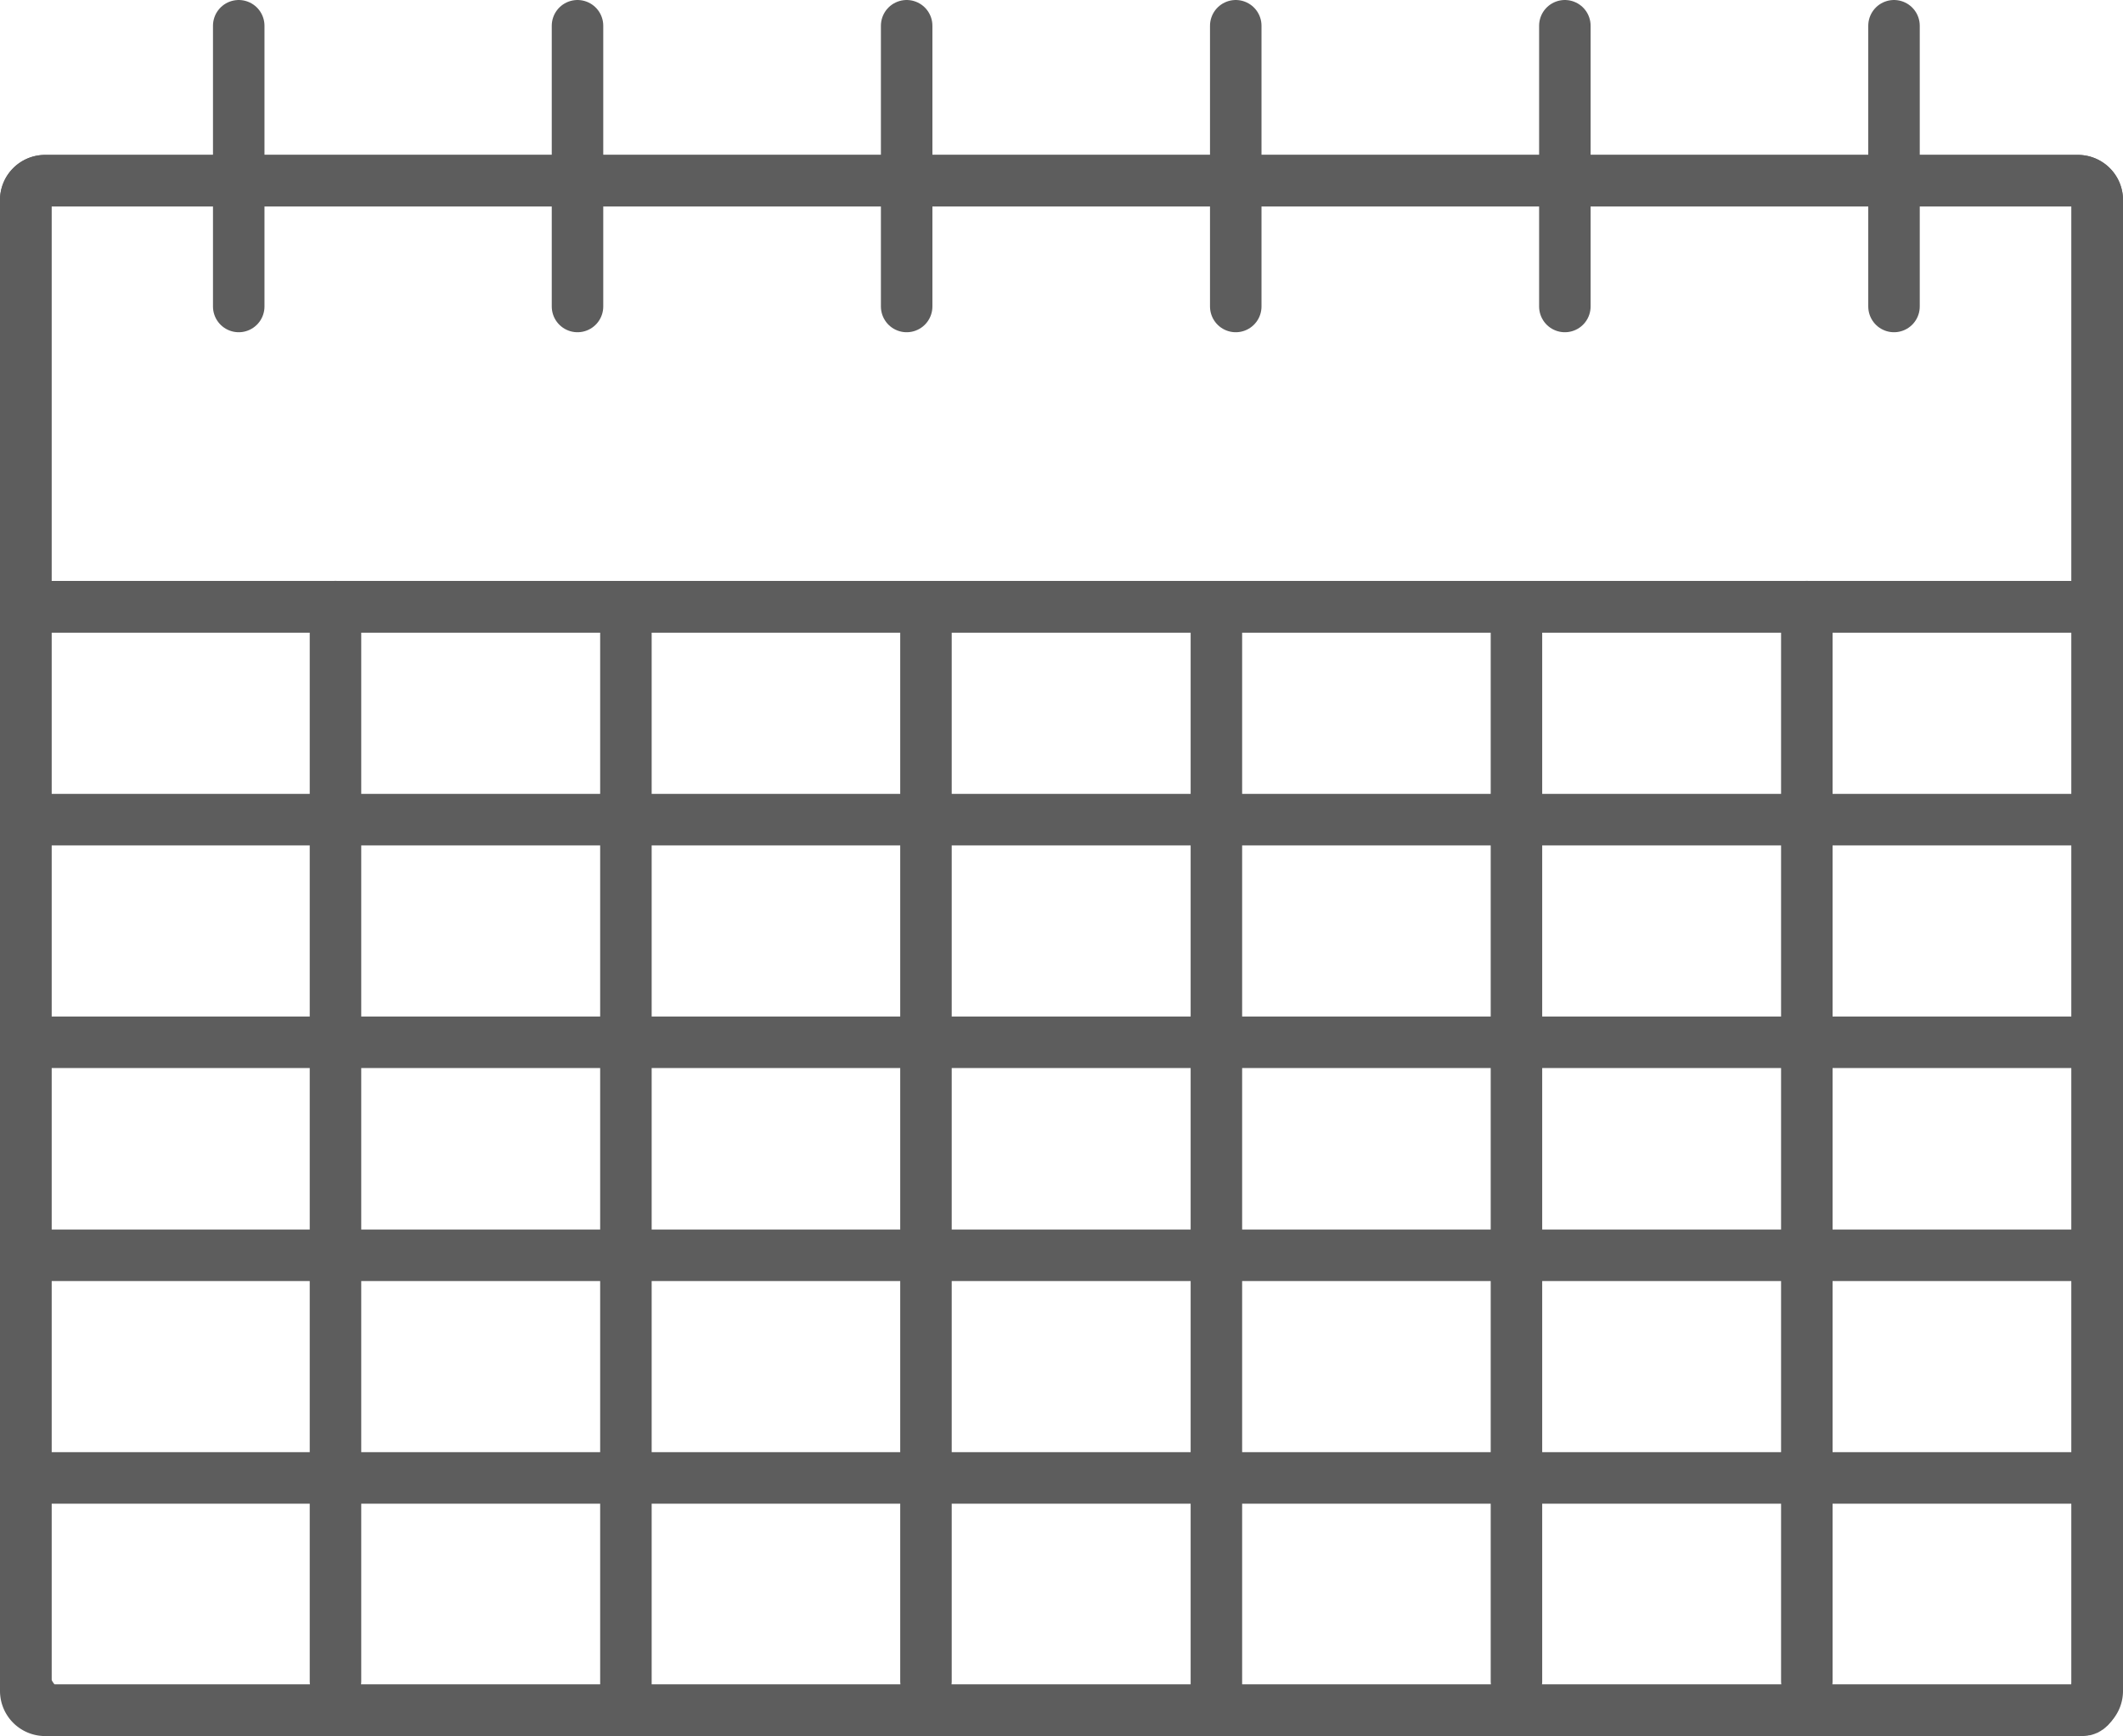 <svg xmlns="http://www.w3.org/2000/svg" width="41.228" height="33.709" viewBox="0 0 41.228 33.709">
  <g id="agenda2" transform="translate(0.5 0.5)">
    <g id="B_x26_W_version">
      <g id="_x31_01_to_200">
        <g id="calendar_2">
          <g id="Groupe_270" data-name="Groupe 270">
            <path id="Tracé_187" data-name="Tracé 187" d="M61.228,86.325a.376.376,0,0,1-.376.376H21.376A.376.376,0,0,1,21,86.325V57.376A.376.376,0,0,1,21.376,57H60.852a.376.376,0,0,1,.376.376Z" transform="translate(-21 -53.992)" fill="none" stroke="#5d5d5d" stroke-linecap="round" stroke-linejoin="round" stroke-miterlimit="10" stroke-width="1"/>
            <path id="Tracé_188" data-name="Tracé 188" d="M61.228,121.861c0,.209-.074.567-.282.567H21.47c-.208,0-.47-.358-.47-.567V101.19c0-.209.262-.191.47-.191H60.946c.208,0,.282-.018.282.191Z" transform="translate(-21 -89.719)" fill="none" stroke="#5d5d5d" stroke-linecap="round" stroke-linejoin="round" stroke-miterlimit="10" stroke-width="1"/>
            <g id="Groupe_267" data-name="Groupe 267" transform="translate(0.376 11.279)">
              <line id="Ligne_60" data-name="Ligne 60" x2="39.852" transform="translate(0 4.136)" fill="none" stroke="#5d5d5d" stroke-linecap="round" stroke-linejoin="round" stroke-miterlimit="10" stroke-width="1"/>
              <line id="Ligne_61" data-name="Ligne 61" x2="39.852" transform="translate(0 8.459)" fill="none" stroke="#5d5d5d" stroke-linecap="round" stroke-linejoin="round" stroke-miterlimit="10" stroke-width="1"/>
              <line id="Ligne_62" data-name="Ligne 62" x2="39.852" transform="translate(0 12.595)" fill="none" stroke="#5d5d5d" stroke-linecap="round" stroke-linejoin="round" stroke-miterlimit="10" stroke-width="1"/>
              <line id="Ligne_63" data-name="Ligne 63" x2="39.852" transform="translate(0 16.918)" fill="none" stroke="#5d5d5d" stroke-linecap="round" stroke-linejoin="round" stroke-miterlimit="10" stroke-width="1"/>
              <line id="Ligne_64" data-name="Ligne 64" y2="20.866" transform="translate(5.639)" fill="none" stroke="#5d5d5d" stroke-linecap="round" stroke-linejoin="round" stroke-miterlimit="10" stroke-width="1"/>
              <line id="Ligne_65" data-name="Ligne 65" y2="20.866" transform="translate(11.279 0.188)" fill="none" stroke="#5d5d5d" stroke-linecap="round" stroke-linejoin="round" stroke-miterlimit="10" stroke-width="1"/>
              <line id="Ligne_66" data-name="Ligne 66" y2="20.678" transform="translate(17.106 0.188)" fill="none" stroke="#5d5d5d" stroke-linecap="round" stroke-linejoin="round" stroke-miterlimit="10" stroke-width="1"/>
              <line id="Ligne_67" data-name="Ligne 67" y2="20.678" transform="translate(22.746 0.376)" fill="none" stroke="#5d5d5d" stroke-linecap="round" stroke-linejoin="round" stroke-miterlimit="10" stroke-width="1"/>
              <line id="Ligne_68" data-name="Ligne 68" y2="20.49" transform="translate(28.573 0.376)" fill="none" stroke="#5d5d5d" stroke-linecap="round" stroke-linejoin="round" stroke-miterlimit="10" stroke-width="1"/>
              <line id="Ligne_69" data-name="Ligne 69" y2="20.866" transform="translate(34.212)" fill="none" stroke="#5d5d5d" stroke-linecap="round" stroke-linejoin="round" stroke-miterlimit="10" stroke-width="1"/>
            </g>
            <path id="Tracé_189" data-name="Tracé 189" d="M61.228,64.9a.376.376,0,0,1-.376.376H21.376A.376.376,0,0,1,21,64.9V57.376A.376.376,0,0,1,21.376,57H60.852a.376.376,0,0,1,.376.376Z" transform="translate(-21 -53.992)" fill="none" stroke="#5d5d5d" stroke-linecap="round" stroke-linejoin="round" stroke-miterlimit="10" stroke-width="1"/>
            <g id="Groupe_269" data-name="Groupe 269" transform="translate(4.136)">
              <g id="Groupe_268" data-name="Groupe 268">
                <line id="Ligne_70" data-name="Ligne 70" y2="5.451" stroke-width="1" stroke="#5d5d5d" stroke-linecap="round" stroke-linejoin="round" stroke-miterlimit="10" fill="none"/>
                <line id="Ligne_71" data-name="Ligne 71" y2="5.451" transform="translate(6.579)" fill="none" stroke="#5d5d5d" stroke-linecap="round" stroke-linejoin="round" stroke-miterlimit="10" stroke-width="1"/>
                <line id="Ligne_72" data-name="Ligne 72" y2="5.451" transform="translate(12.971)" fill="none" stroke="#5d5d5d" stroke-linecap="round" stroke-linejoin="round" stroke-miterlimit="10" stroke-width="1"/>
                <line id="Ligne_73" data-name="Ligne 73" y2="5.451" transform="translate(19.362)" fill="none" stroke="#5d5d5d" stroke-linecap="round" stroke-linejoin="round" stroke-miterlimit="10" stroke-width="1"/>
                <line id="Ligne_74" data-name="Ligne 74" y2="5.451" transform="translate(25.753)" fill="none" stroke="#5d5d5d" stroke-linecap="round" stroke-linejoin="round" stroke-miterlimit="10" stroke-width="1"/>
                <line id="Ligne_75" data-name="Ligne 75" y2="5.451" transform="translate(32.145)" fill="none" stroke="#5d5d5d" stroke-linecap="round" stroke-linejoin="round" stroke-miterlimit="10" stroke-width="1"/>
              </g>
            </g>
          </g>
        </g>
      </g>
    </g>
  </g>
</svg>
